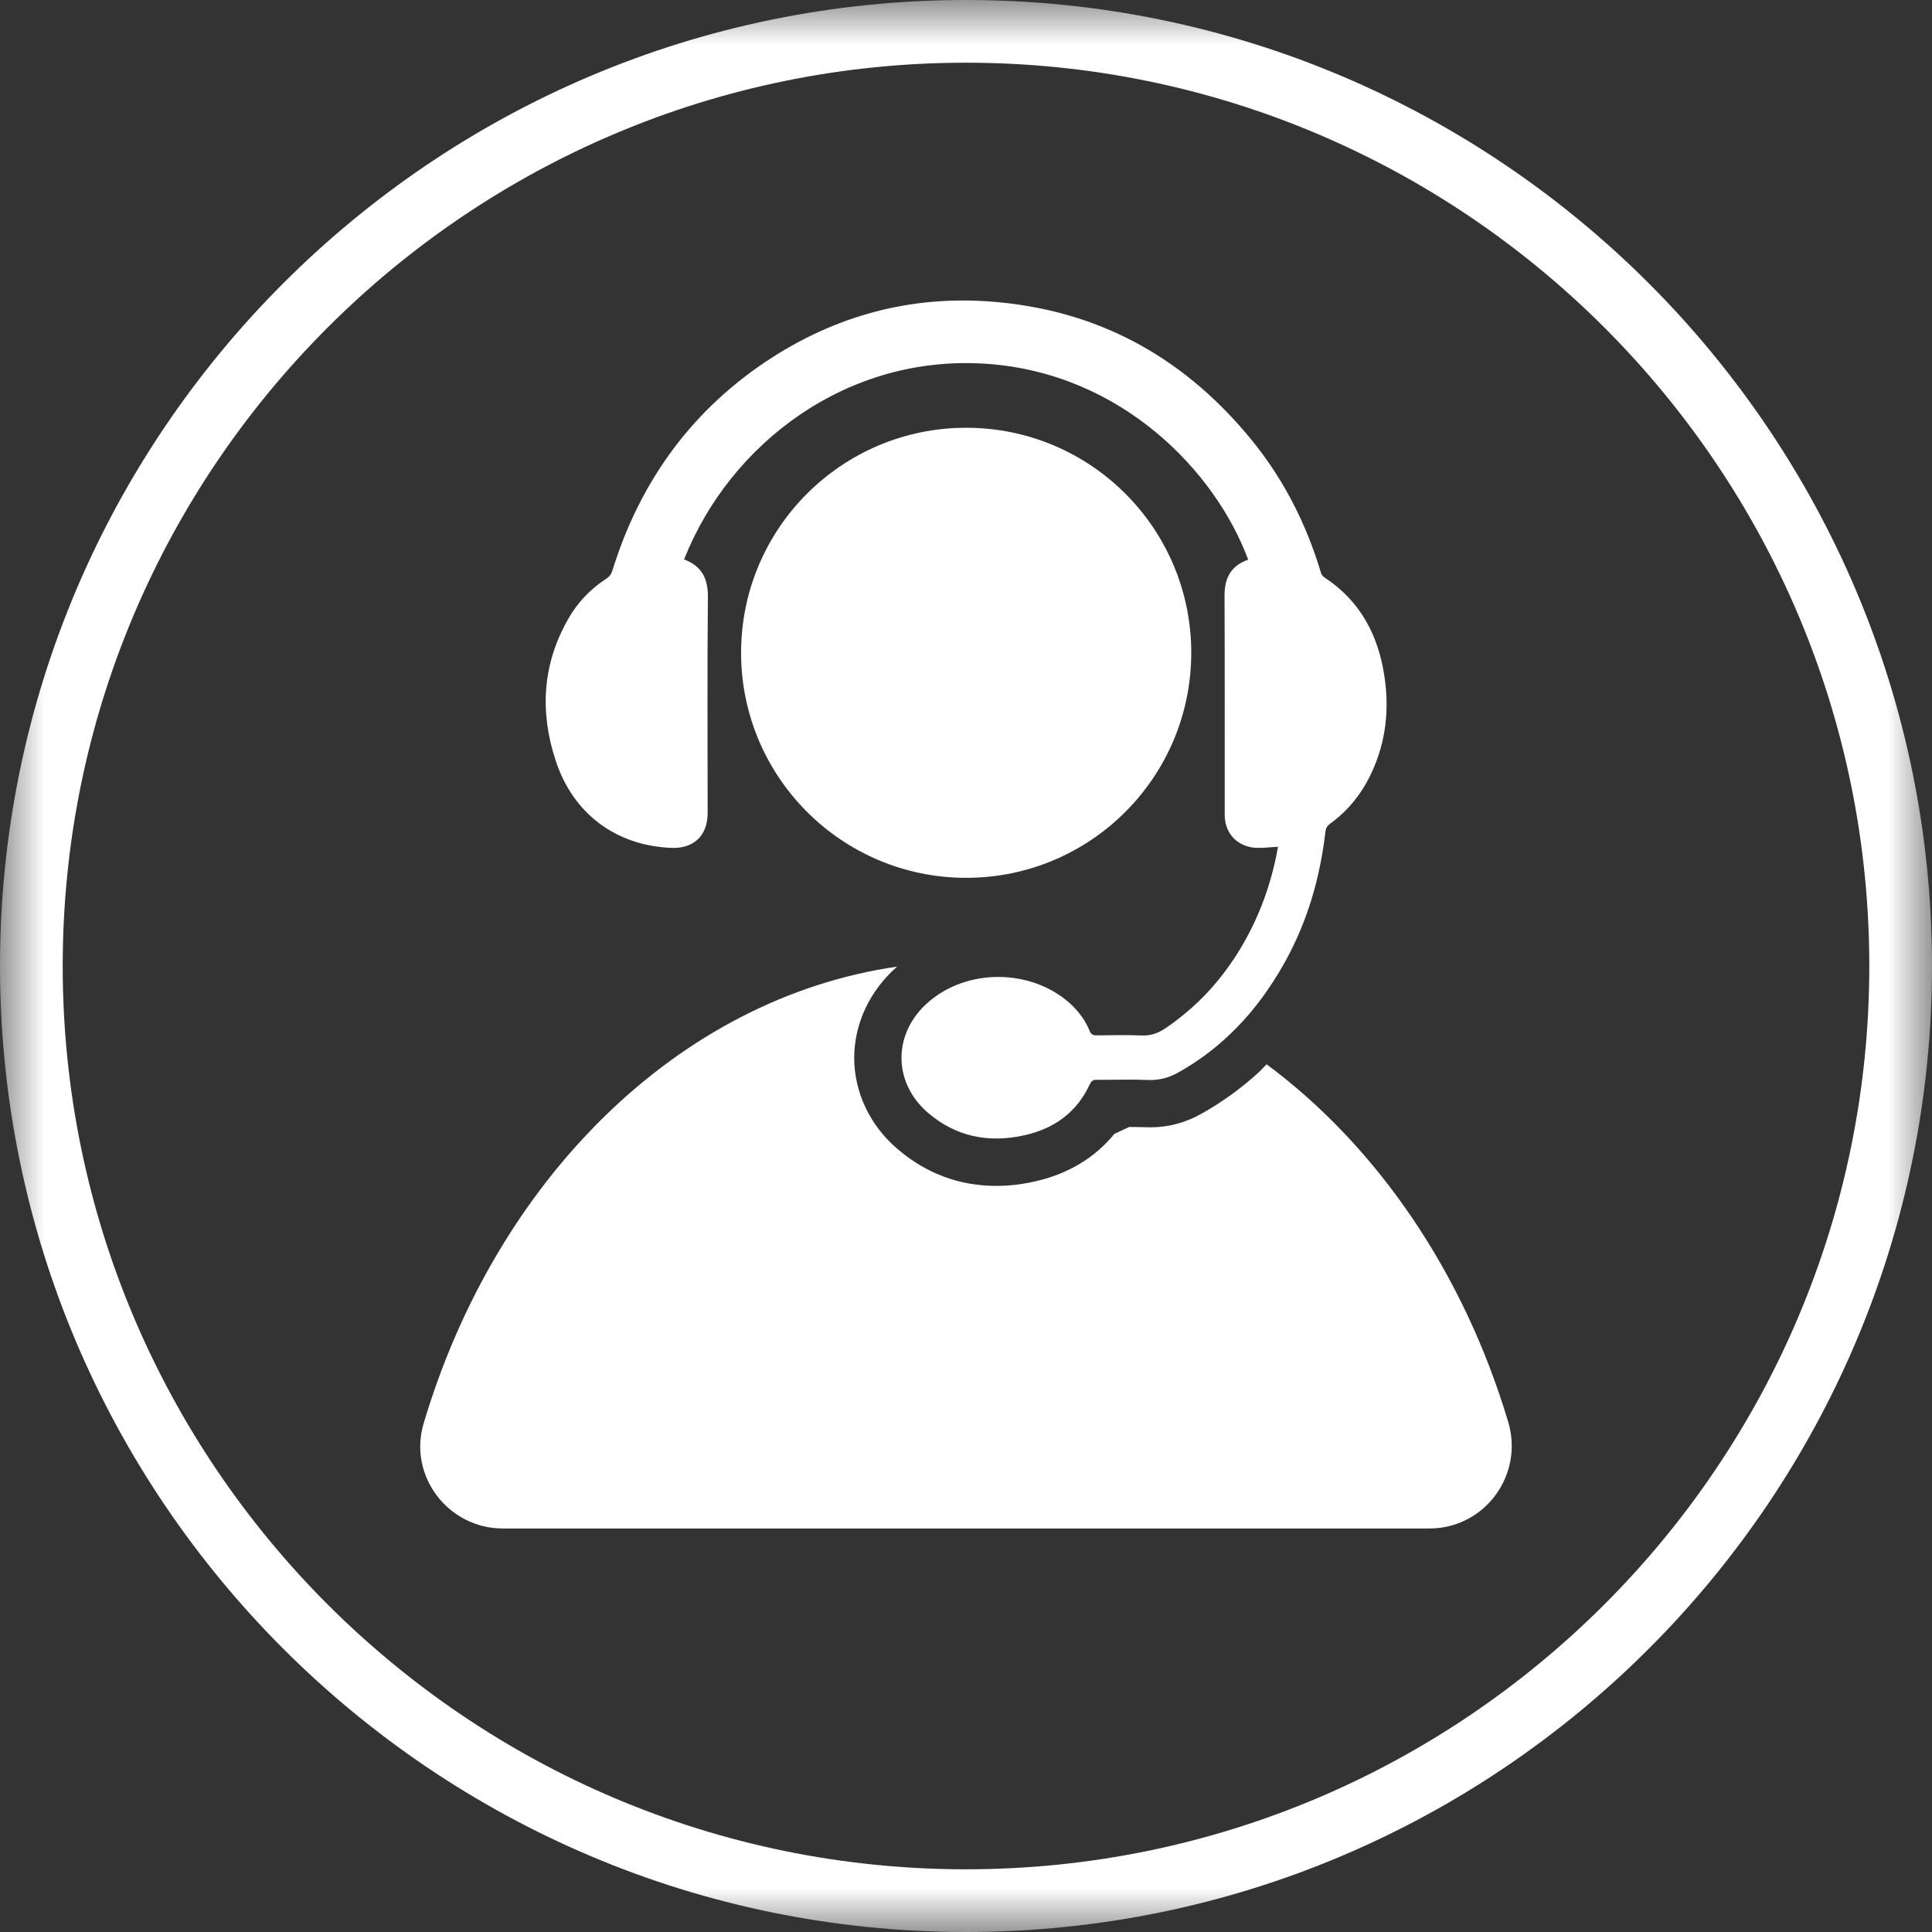 <svg width="22" height="22" viewBox="0 0 22 22" fill="none" xmlns="http://www.w3.org/2000/svg">
<rect x="0" y="0" width="22" height="22" fill="#333333" stroke="none"/>
<mask id="mask0_232_549" style="mask-type:luminance" maskUnits="userSpaceOnUse" x="0" y="0" width="22" height="22">
<path d="M0 0H22V22H0V0Z" fill="white"/>
</mask>
<g mask="url(#mask0_232_549)">
<path d="M11 21.286C5.329 21.286 0.714 16.671 0.714 11C0.714 5.328 5.329 0.714 11 0.714C16.671 0.714 21.286 5.328 21.286 11C21.286 16.671 16.671 21.286 11 21.286ZM11 0C4.935 0 0 4.935 0 11C0 17.066 4.935 22 11 22C17.066 22 22 17.066 22 11C22 4.935 17.066 0 11 0Z" fill="white"/>
</g>
<path d="M13.565 7.433C13.565 6.018 12.418 4.871 11.002 4.871C9.587 4.871 8.439 6.018 8.439 7.433C8.439 8.848 9.587 9.996 11.002 9.996C12.418 9.996 13.565 8.848 13.565 7.433Z" fill="white"/>
<path d="M14.423 12.119C14.395 12.148 14.367 12.178 14.338 12.206C14.145 12.384 13.928 12.543 13.692 12.676C13.507 12.783 13.308 12.837 13.103 12.837C13.087 12.837 13.071 12.837 13.054 12.836C12.99 12.834 12.924 12.833 12.859 12.833C12.808 12.856 12.741 12.887 12.69 12.911C12.468 13.184 12.16 13.37 11.781 13.454C11.633 13.488 11.487 13.504 11.346 13.504C10.923 13.504 10.544 13.362 10.218 13.082C9.907 12.817 9.728 12.439 9.727 12.048C9.727 11.656 9.905 11.278 10.216 11.007C7.722 11.367 5.648 13.436 4.824 16.209C4.646 16.806 5.103 17.405 5.726 17.405H16.277C16.908 17.405 17.355 16.795 17.174 16.191C16.665 14.489 15.683 13.055 14.423 12.119Z" fill="white"/>
<path d="M7.643 9.655C7.899 9.666 8.058 9.515 8.058 9.259C8.058 8.436 8.053 7.613 8.061 6.791C8.061 6.59 7.992 6.455 7.812 6.379L7.799 6.373L7.789 6.369L7.795 6.357C8.314 5.057 9.64 4.03 11.24 4.143C12.768 4.251 13.839 5.363 14.213 6.373C14.018 6.442 13.943 6.581 13.944 6.784C13.948 7.616 13.945 8.448 13.946 9.28C13.946 9.501 14.106 9.656 14.329 9.655C14.401 9.655 14.472 9.647 14.553 9.642C14.471 10.107 14.307 10.53 14.052 10.917C13.894 11.155 13.709 11.365 13.492 11.543C13.421 11.602 13.347 11.658 13.268 11.711C13.187 11.765 13.103 11.796 13.001 11.791C12.83 11.784 12.659 11.788 12.488 11.79C12.445 11.79 12.423 11.778 12.407 11.737C12.357 11.616 12.28 11.512 12.182 11.424C11.742 11.031 11.019 11.024 10.574 11.409C10.166 11.759 10.161 12.325 10.569 12.673C10.886 12.945 11.259 13.018 11.663 12.928C12.001 12.853 12.26 12.67 12.409 12.348C12.43 12.303 12.452 12.295 12.495 12.296C12.69 12.297 12.884 12.29 13.076 12.298C13.206 12.303 13.318 12.27 13.427 12.207C13.629 12.093 13.809 11.961 13.972 11.809C14.238 11.564 14.456 11.272 14.636 10.947C14.891 10.486 15.033 9.989 15.093 9.469C15.098 9.428 15.114 9.403 15.144 9.381C15.357 9.228 15.512 9.029 15.621 8.793C15.783 8.443 15.822 8.074 15.764 7.697C15.694 7.232 15.488 6.842 15.084 6.577C15.06 6.561 15.046 6.542 15.039 6.513C14.876 5.971 14.625 5.473 14.27 5.032C13.524 4.107 12.569 3.556 11.377 3.442C10.449 3.352 9.588 3.564 8.803 4.064C7.894 4.646 7.293 5.466 6.974 6.495C6.961 6.537 6.94 6.567 6.903 6.59C6.719 6.711 6.57 6.867 6.464 7.059C6.175 7.572 6.146 8.111 6.328 8.662C6.525 9.265 7.013 9.629 7.643 9.655Z" fill="white"/>
</svg>

